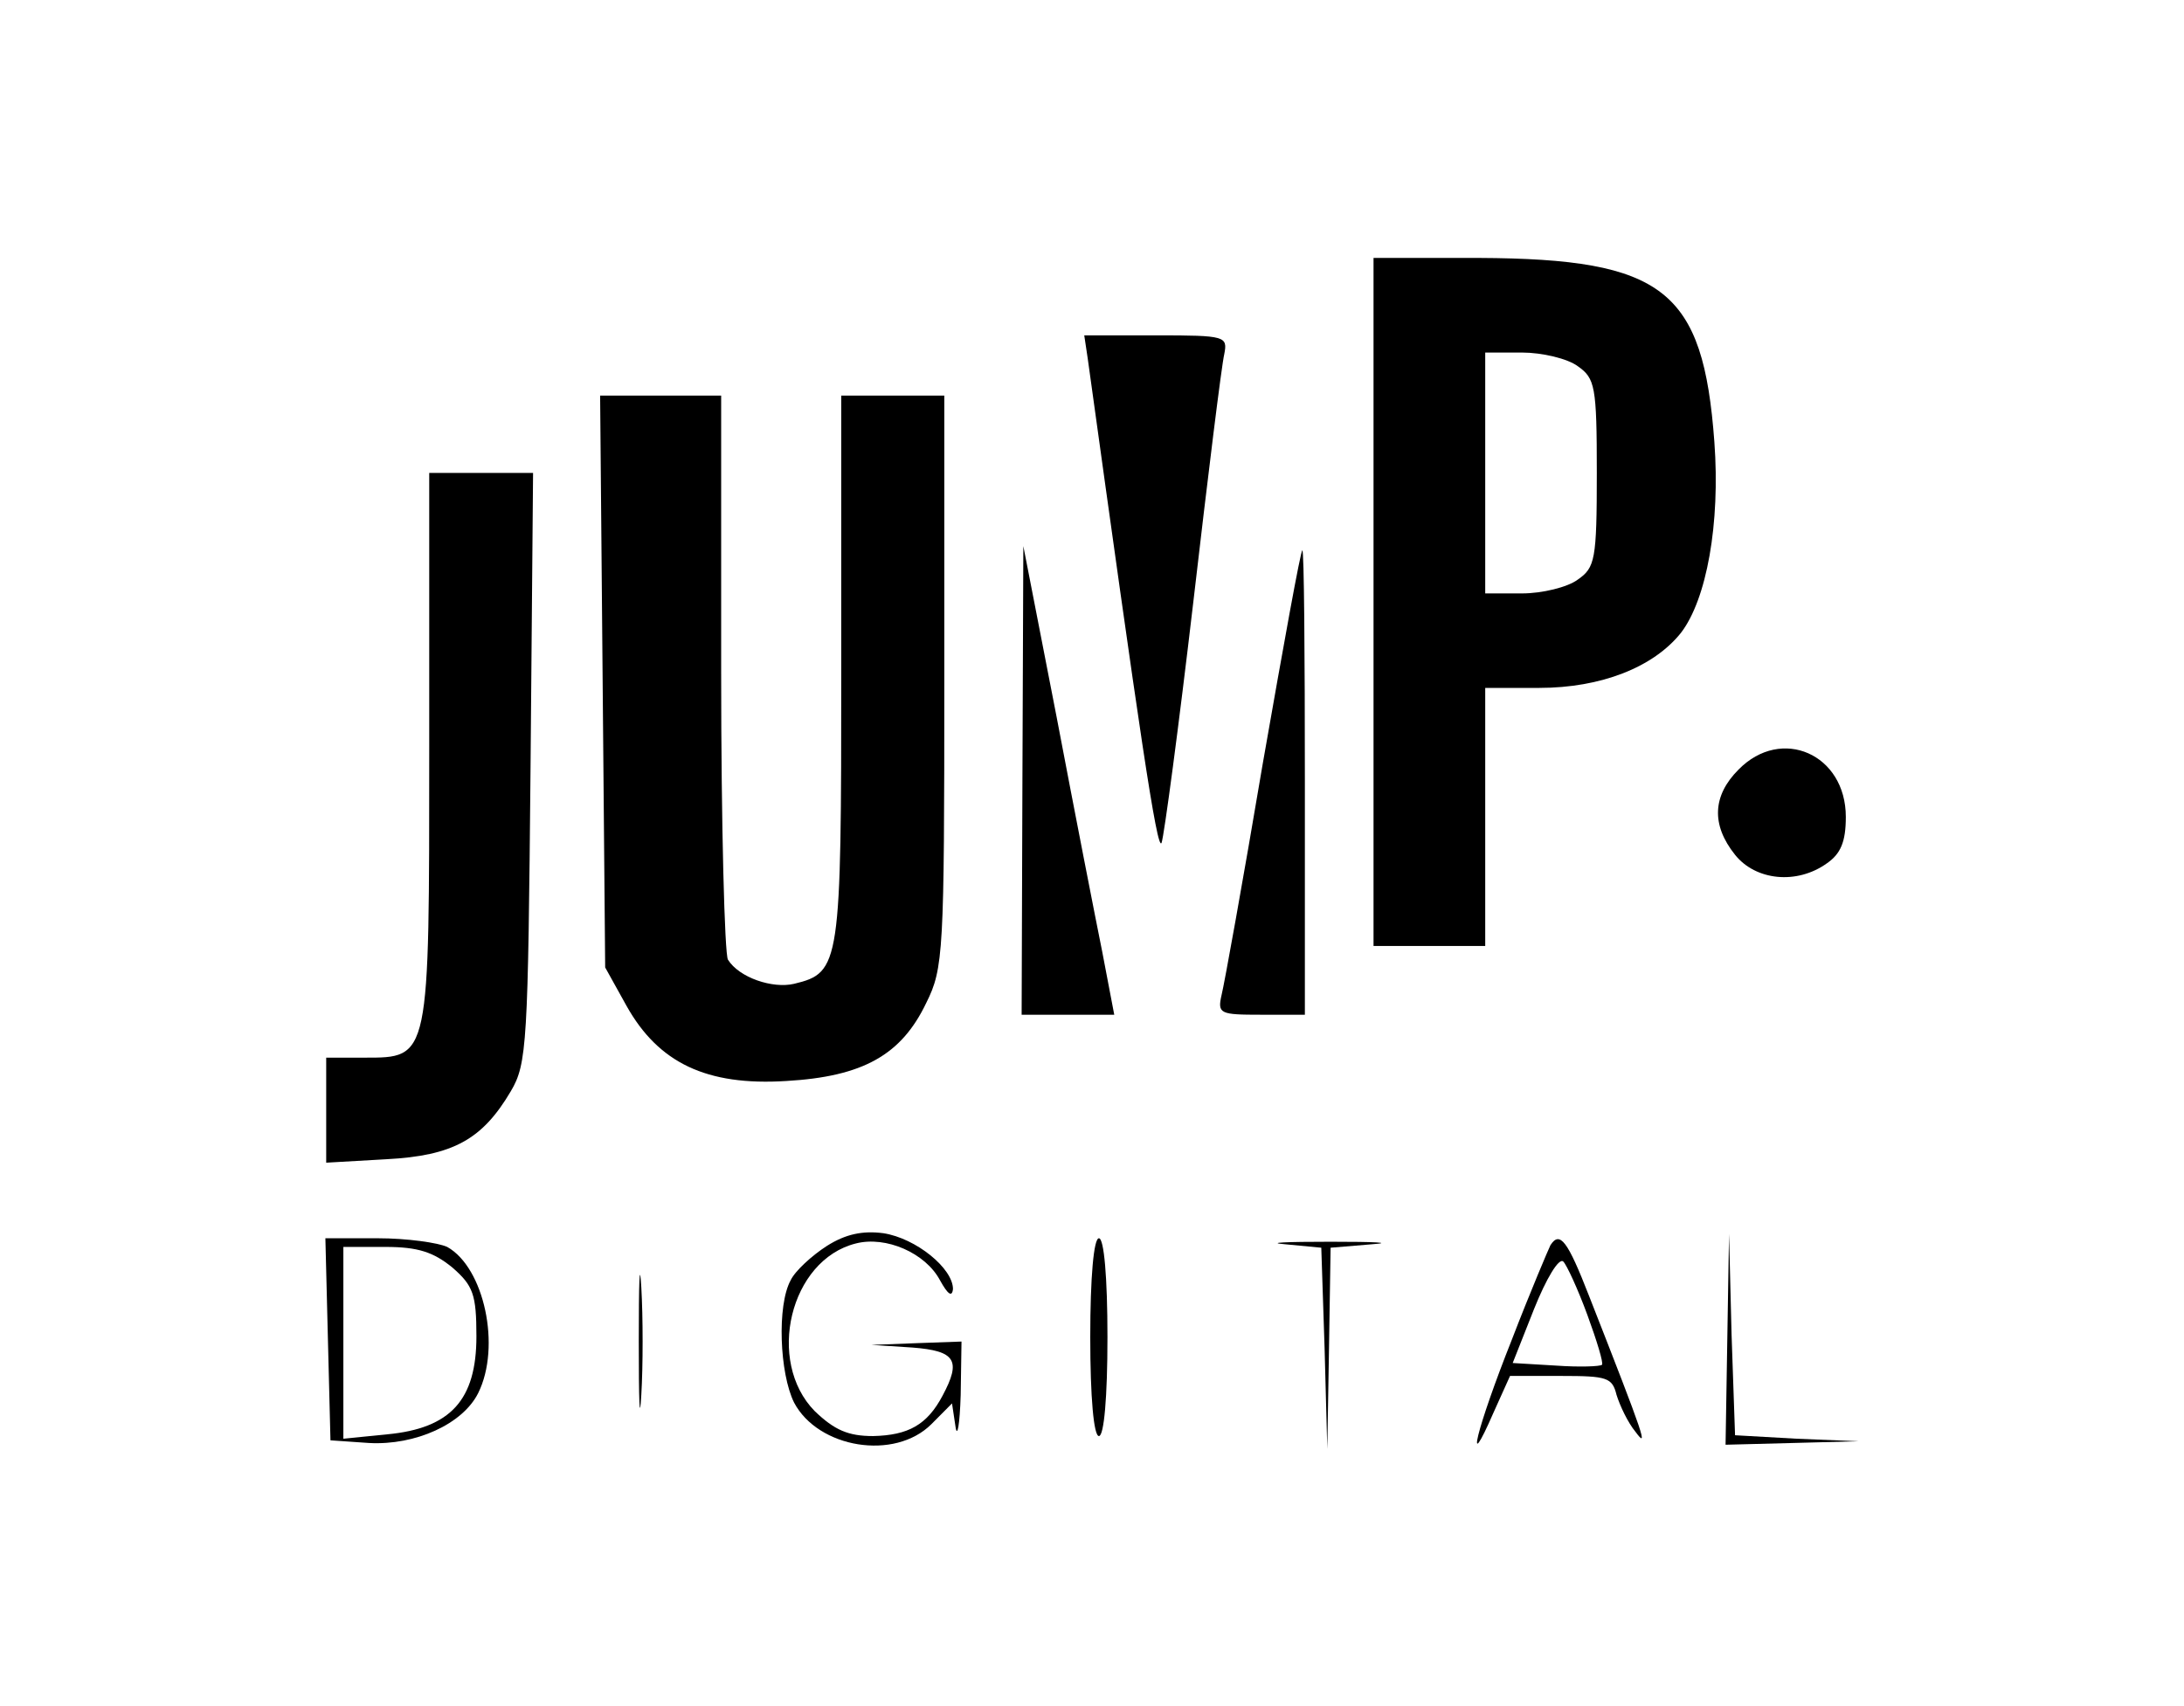 <?xml version="1.0" encoding="UTF-8"?>
<svg xmlns="http://www.w3.org/2000/svg" xmlns:xlink="http://www.w3.org/1999/xlink" width="64px" height="50px" viewBox="0 0 64 50" version="1.1">
<g id="surface1">
<path style=" stroke:none;fill-rule:nonzero;fill:rgb(0%,0%,0%);fill-opacity:1;" d="M 40.25 17.641 L 40.25 27.723 L 43.523 27.723 L 43.523 20.16 L 45.105 20.16 C 46.918 20.16 48.453 19.555 49.258 18.547 C 50.012 17.566 50.414 15.348 50.238 12.953 C 49.91 8.492 48.754 7.586 43.348 7.559 L 40.25 7.559 Z M 46.238 10.734 C 46.742 11.09 46.793 11.316 46.793 13.859 C 46.793 16.406 46.742 16.633 46.238 16.984 C 45.938 17.211 45.184 17.391 44.605 17.391 L 43.523 17.391 L 43.523 10.332 L 44.605 10.332 C 45.184 10.332 45.938 10.508 46.238 10.734 Z M 46.238 10.734 "/>
<path style=" stroke:none;fill-rule:nonzero;fill:rgb(0%,0%,0%);fill-opacity:1;" d="M 31.875 10.508 C 33.383 21.395 33.91 25 34.039 24.699 C 34.113 24.496 34.539 21.32 34.969 17.641 C 35.395 13.961 35.797 10.711 35.875 10.383 C 35.977 9.855 35.926 9.828 33.887 9.828 L 31.773 9.828 Z M 31.875 10.508 "/>
<path style=" stroke:none;fill-rule:nonzero;fill:rgb(0%,0%,0%);fill-opacity:1;" d="M 17.66 19.961 L 17.734 28.352 L 18.363 29.484 C 19.297 31.148 20.703 31.828 23.043 31.68 C 25.281 31.551 26.414 30.922 27.145 29.387 C 27.648 28.379 27.672 27.898 27.672 19.961 L 27.672 11.594 L 24.652 11.594 L 24.652 19.605 C 24.652 28.277 24.629 28.504 23.27 28.832 C 22.641 28.98 21.66 28.652 21.332 28.125 C 21.234 27.973 21.133 24.195 21.133 19.707 L 21.133 11.594 L 17.586 11.594 Z M 17.66 19.961 "/>
<path style=" stroke:none;fill-rule:nonzero;fill:rgb(0%,0%,0%);fill-opacity:1;" d="M 12.578 21.875 C 12.578 31.074 12.605 30.996 10.668 30.996 L 9.559 30.996 L 9.559 34.074 L 11.32 33.973 C 13.281 33.871 14.137 33.391 14.969 31.98 C 15.445 31.176 15.473 30.594 15.547 22.48 L 15.621 13.859 L 12.578 13.859 Z M 12.578 21.875 "/>
<path style=" stroke:none;fill-rule:nonzero;fill:rgb(0%,0%,0%);fill-opacity:1;" d="M 29.961 22.859 L 29.938 29.738 L 32.652 29.738 L 32.301 27.898 C 32.102 26.914 31.496 23.816 30.969 21.043 L 29.988 16.004 Z M 29.961 22.859 "/>
<path style=" stroke:none;fill-rule:nonzero;fill:rgb(0%,0%,0%);fill-opacity:1;" d="M 37.008 22.355 C 36.426 25.805 35.875 28.855 35.797 29.16 C 35.672 29.711 35.75 29.738 36.957 29.738 L 38.238 29.738 L 38.238 22.934 C 38.238 19.18 38.215 16.129 38.164 16.129 C 38.113 16.129 37.609 18.926 37.008 22.355 Z M 37.008 22.355 "/>
<path style=" stroke:none;fill-rule:nonzero;fill:rgb(0%,0%,0%);fill-opacity:1;" d="M 50.945 22.555 C 50.188 23.312 50.137 24.168 50.844 25.051 C 51.445 25.805 52.652 25.934 53.535 25.301 C 53.938 25.023 54.09 24.672 54.09 23.941 C 54.09 22.102 52.203 21.27 50.945 22.555 Z M 50.945 22.555 "/>
<path style=" stroke:none;fill-rule:nonzero;fill:rgb(0%,0%,0%);fill-opacity:1;" d="M 24.227 36.516 C 23.797 36.793 23.297 37.246 23.168 37.523 C 22.766 38.258 22.844 40.246 23.27 41.105 C 23.977 42.441 26.215 42.816 27.297 41.734 L 27.898 41.129 L 28 41.809 C 28.051 42.164 28.125 41.758 28.152 40.879 L 28.176 39.316 L 26.867 39.363 L 25.535 39.414 L 26.742 39.492 C 28 39.59 28.176 39.867 27.621 40.902 C 27.168 41.758 26.617 42.062 25.586 42.086 C 24.855 42.086 24.453 41.91 23.875 41.355 C 22.441 39.895 23.145 36.922 25.082 36.441 C 25.961 36.215 27.121 36.719 27.547 37.523 C 27.773 37.93 27.898 38.027 27.926 37.777 C 27.926 37.172 26.844 36.289 25.887 36.141 C 25.281 36.062 24.781 36.164 24.227 36.516 Z M 24.227 36.516 "/>
<path style=" stroke:none;fill-rule:nonzero;fill:rgb(0%,0%,0%);fill-opacity:1;" d="M 9.609 39.238 L 9.684 42.211 L 10.816 42.289 C 12.176 42.363 13.559 41.734 14.012 40.828 C 14.691 39.465 14.188 37.148 13.105 36.543 C 12.832 36.418 11.926 36.289 11.07 36.289 L 9.535 36.289 Z M 13.258 37.148 C 13.863 37.676 13.961 37.93 13.961 39.164 C 13.961 41.027 13.207 41.859 11.348 42.035 L 10.062 42.164 L 10.062 36.543 L 11.297 36.543 C 12.25 36.543 12.703 36.695 13.258 37.148 Z M 13.258 37.148 "/>
<path style=" stroke:none;fill-rule:nonzero;fill:rgb(0%,0%,0%);fill-opacity:1;" d="M 18.719 39.316 C 18.719 41.055 18.742 41.758 18.793 40.879 C 18.844 40.02 18.844 38.609 18.793 37.727 C 18.742 36.871 18.719 37.574 18.719 39.316 Z M 18.719 39.316 "/>
<path style=" stroke:none;fill-rule:nonzero;fill:rgb(0%,0%,0%);fill-opacity:1;" d="M 31.949 39.188 C 31.949 40.953 32.051 42.086 32.203 42.086 C 32.352 42.086 32.453 40.953 32.453 39.188 C 32.453 37.426 32.352 36.289 32.203 36.289 C 32.051 36.289 31.949 37.426 31.949 39.188 Z M 31.949 39.188 "/>
<path style=" stroke:none;fill-rule:nonzero;fill:rgb(0%,0%,0%);fill-opacity:1;" d="M 37.66 36.465 L 38.719 36.566 L 38.816 39.516 L 38.895 42.465 L 38.945 39.516 L 38.992 36.566 L 40.203 36.465 C 40.855 36.418 40.301 36.391 38.992 36.391 C 37.684 36.391 37.082 36.418 37.66 36.465 Z M 37.66 36.465 "/>
<path style=" stroke:none;fill-rule:nonzero;fill:rgb(0%,0%,0%);fill-opacity:1;" d="M 45.434 36.492 C 45.383 36.594 44.855 37.828 44.301 39.266 C 43.27 41.859 42.895 43.398 43.773 41.383 L 44.25 40.324 L 45.762 40.324 C 47.094 40.324 47.246 40.371 47.371 40.879 C 47.473 41.203 47.699 41.684 47.926 41.961 C 48.301 42.465 48.227 42.211 46.566 37.98 C 45.938 36.367 45.711 36.062 45.434 36.492 Z M 46.516 38.535 C 46.793 39.289 46.992 39.945 46.945 39.996 C 46.895 40.047 46.289 40.07 45.586 40.02 L 44.328 39.945 L 44.957 38.355 C 45.309 37.477 45.684 36.844 45.812 36.973 C 45.91 37.07 46.238 37.777 46.516 38.535 Z M 46.516 38.535 "/>
<path style=" stroke:none;fill-rule:nonzero;fill:rgb(0%,0%,0%);fill-opacity:1;" d="M 50.617 39.238 L 50.566 42.34 L 52.527 42.289 L 54.465 42.238 L 52.652 42.164 L 50.844 42.062 L 50.742 39.113 L 50.668 36.164 Z M 50.617 39.238 "/>
</g>
</svg>
